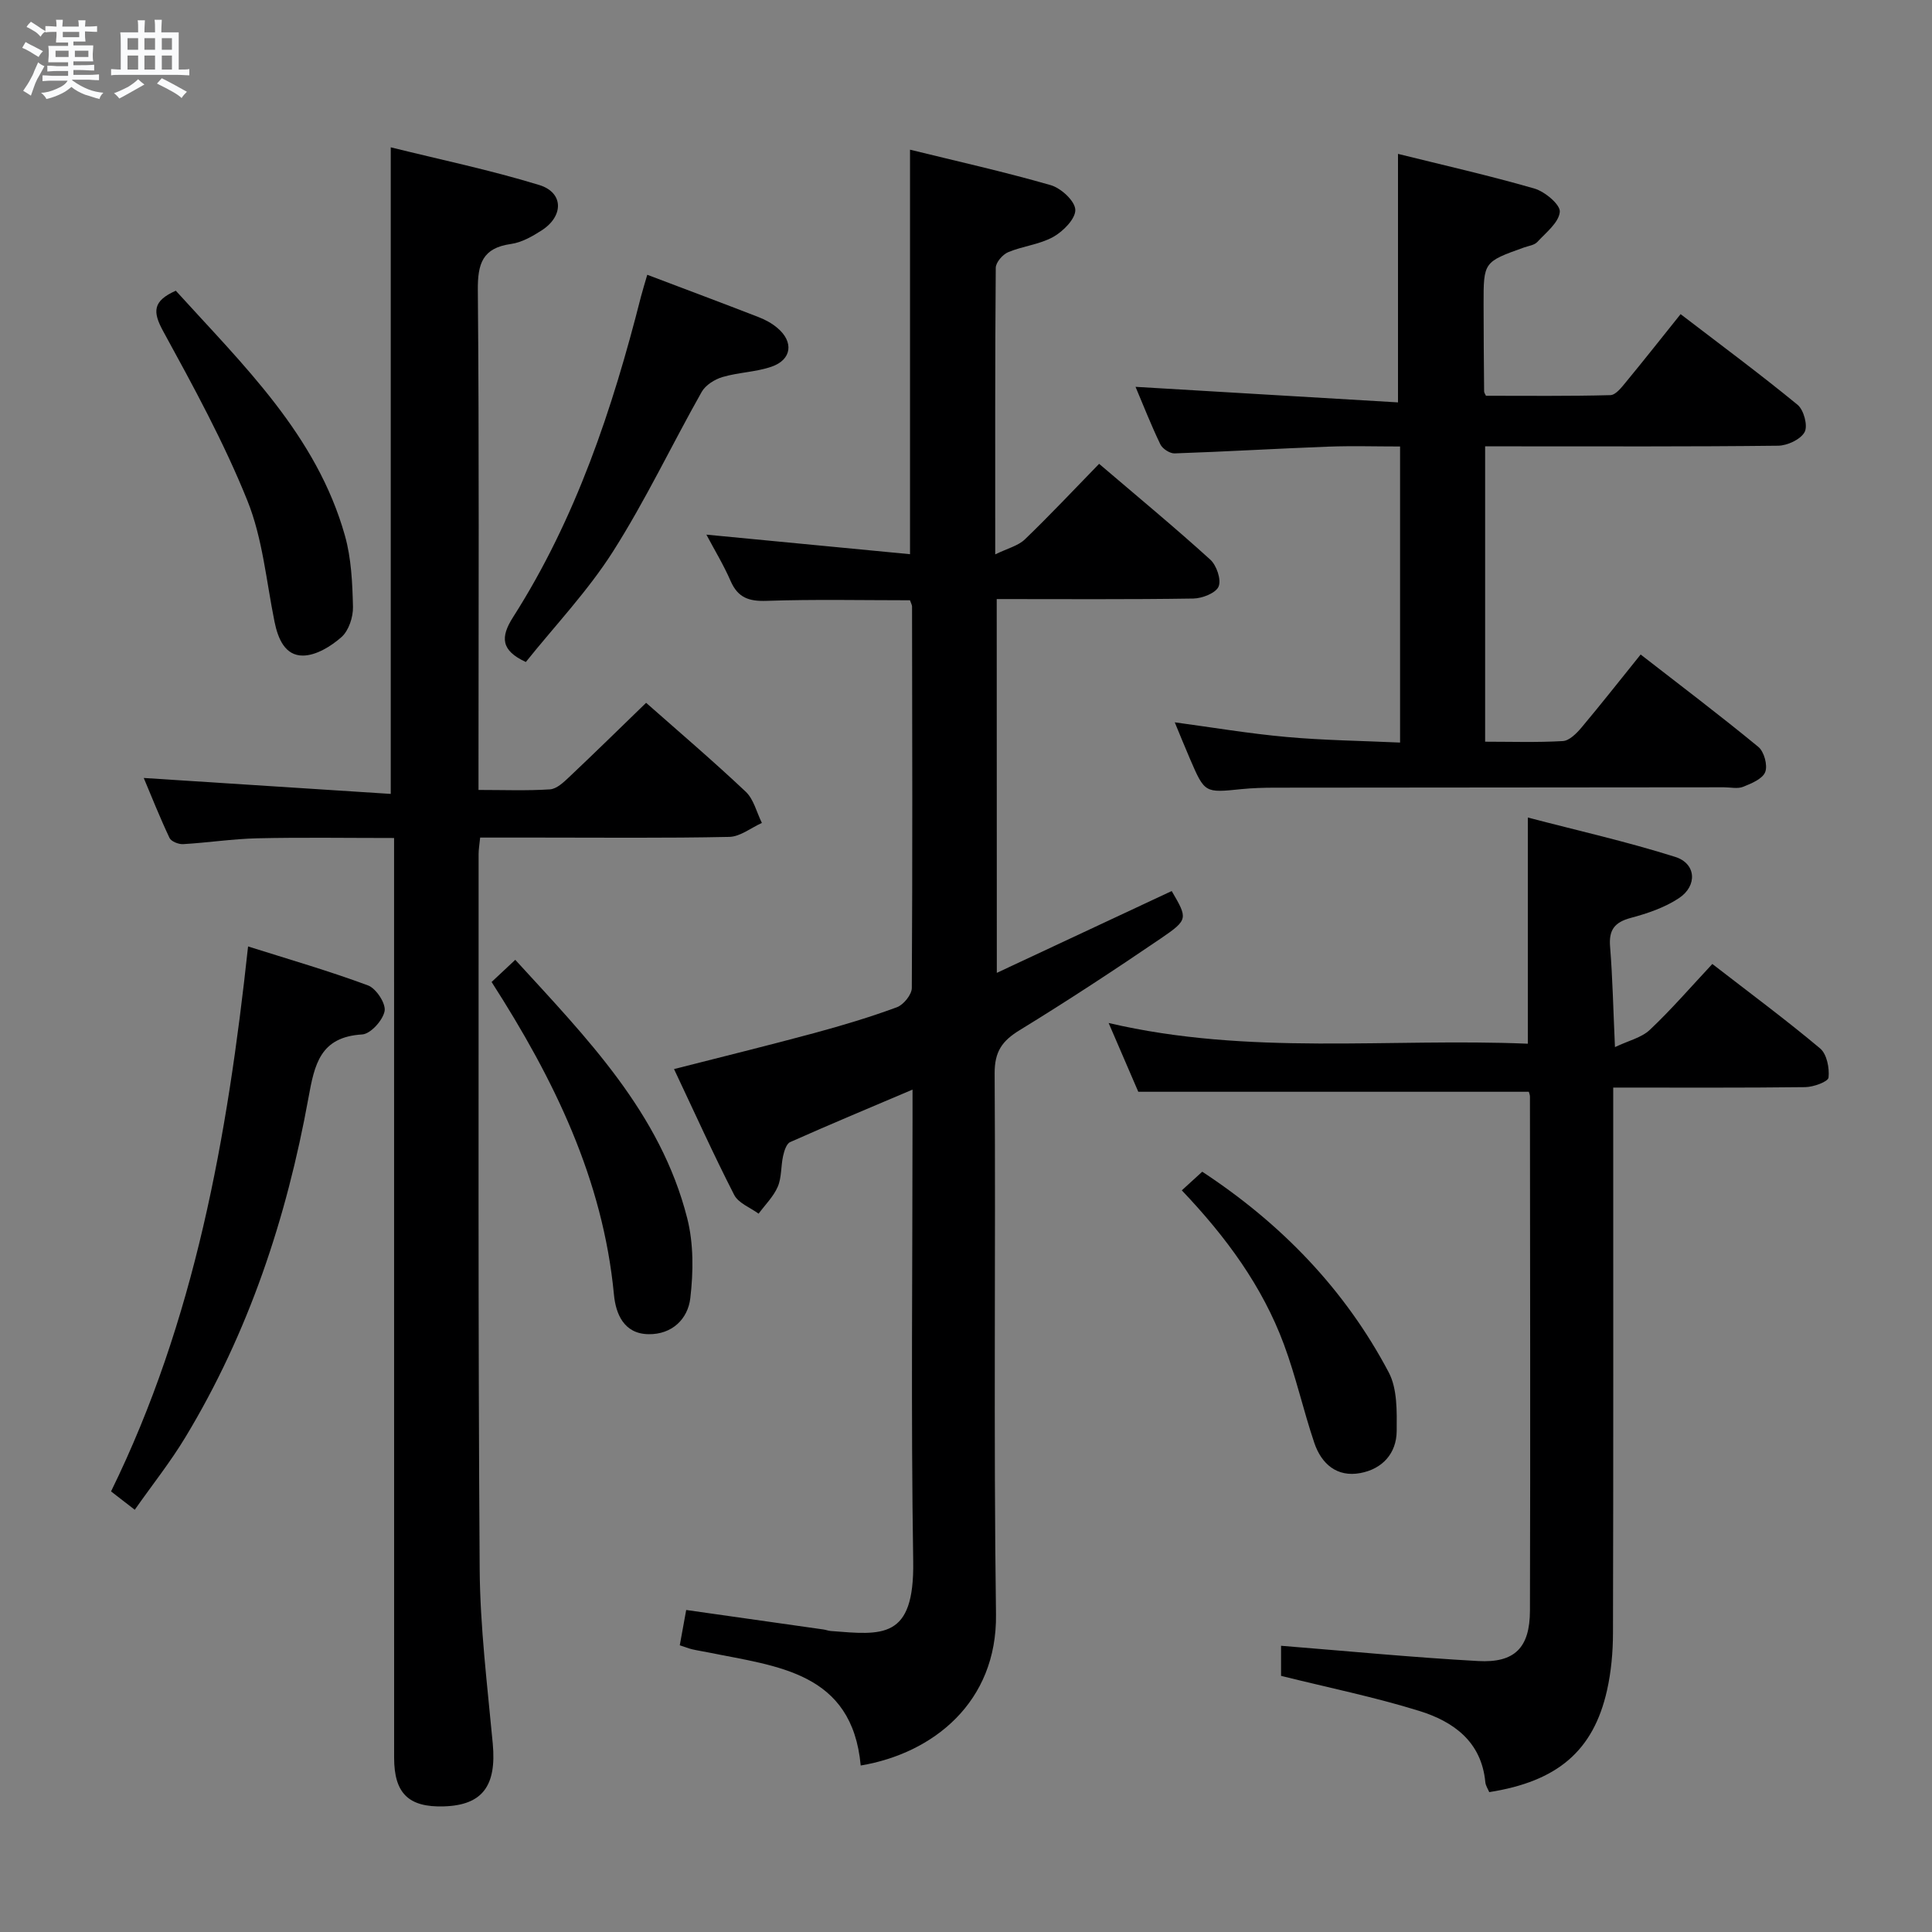 <svg enable-background="new 0 0 400 400" viewBox="0 0 400 400" xmlns="http://www.w3.org/2000/svg"><rect x="0" y="0" width="400" height="400" fill="#808080" stroke="none"/><path d="m6.8 9.5c.6.3 1.3.7 2.1 1.1-.4.4-.7.8-.9 1.2-.7-.4-1.3-.8-1.8-1.1s-1.1-.6-1.6-.8c.2-.4.5-.8.7-1.2.4.2.8.5 1.5.8zm.9 6.9c-.3.6-.5 1.1-.7 1.7s-.4 1.1-.6 1.7c-.6-.4-1.1-.7-1.6-1 .7-1 1.2-1.8 1.5-2.4.3-.5.6-1.1.8-1.7.3-.6.5-1.2.8-1.8.3.3.8.6 1.3.8-.7 1.3-1.2 2.2-1.5 2.7zm.1-11c.4.3 1 .7 1.7 1.1-.5.2-.8.6-1.1 1.1-.5-.6-1-1-1.4-1.2s-.9-.6-1.5-.8c.2-.4.5-.7.9-1.1.5.3.9.6 1.4.9zm10.5 13.1c1 .4 2 .6 3.1.7-.4.4-.7.8-.8 1.3-.9-.2-1.9-.6-3-.9-1-.4-2-.9-2.8-1.6-.5.4-1.1.9-1.9 1.3s-1.9.9-3.3 1.2c-.1-.3-.5-.8-1.1-1.3 1 0 2.1-.3 3.2-.8 1.2-.5 1.9-1 2.3-1.7h-3.2c-.4 0-1 0-2 .1v-1.2c1 0 1.7.1 2 .1h3.3v-1h-2.3c-.2 0-.9 0-2 .1v-1.2c1.2 0 1.9.1 2 .1h2.3v-.8h-4.1c0-.7.1-1.2.1-1.6 0-.5 0-1.1-.1-1.8h4.1v-.7h-2.5c0-.6.1-1.1.1-1.6v-.6h-.5c-.4 0-1 0-1.8.1v-1.3c1.2 0 1.9.1 2.1.1h.2c0-.3 0-.8-.1-1.4h1.4c0 .6-.1 1-.1 1.4h3.4c0-.4 0-.8-.1-1.3h1.5c0 .4-.1.9-.1 1.3.7 0 1.5 0 2.5-.1v1.2c-1 0-1.8-.1-2.5-.1v.6c0 .3 0 .8.1 1.5h-2.5v.8h4.1c0 .7-.1 1.3-.1 1.8s0 1 .1 1.5h-4.1v.8h1.4c.8 0 1.8 0 2.9-.1v1.2c-1 0-1.9-.1-2.8-.1h-1.5v1h3.2c.3 0 1 0 2.1-.1v1.2c-1.1 0-1.8-.1-2.1-.1h-3.4l-.1.1c1.4 1 2.4 1.5 3.4 1.9zm-4.1-6.7v-1.3h-2.7v1.3zm2.2-4.1v-1.1h-3.4v1.1zm1.9 4.1v-1.3h-2.8v1.3z" fill="#fafbfc"/><path d="m37 6.7v2.3 5.4c1 0 1.8 0 2.2-.1v1.3c-.6 0-1.5-.1-2.5-.1h-11.9c-.7 0-1.3 0-1.8.1v-1.3c.5 0 1.1.1 2 .1v-5.2c0-1 0-1.8-.1-2.5h3.7c0-1.3 0-2.1-.1-2.5h1.5c0 .4-.1 1.3-.1 2.5h2.2c0-1.2 0-2.1-.1-2.6h1.5c0 .4-.1 1.3-.1 2.6zm-12.3 13.7c-.3-.4-.7-.8-1.1-1.1 1.1-.4 2.1-.9 2.9-1.3.8-.5 1.5-1 2.1-1.6.4.4.9.8 1.3 1.1-2.5 1.4-4.2 2.4-5.2 2.9zm3.9-10.1v-2.4h-2.2v2.4zm0 4.1v-2.9h-2.2v2.9zm3.5-4.1v-2.4h-2.2v2.4zm0 4.1v-2.9h-2.2v2.9zm.4 2.9 1-1.1c.6.3 1.4.7 2.5 1.3s2 1.1 2.7 1.5c-.4.4-.8.8-1.1 1.3-.8-.8-2.5-1.7-5.1-3zm3.1-7v-2.4h-2.1v2.4zm0 4.1v-2.9h-2.1v2.9z" fill="#fafbfc"/><g fill="#000001"><path d="m206.38 201.42c12.49-5.84 24.34-11.38 36.21-16.94 3.3 5.67 3.47 5.91-2.22 9.79-9.62 6.55-19.35 12.94-29.27 19.02-3.63 2.22-5.19 4.44-5.17 8.94.23 37.33-.23 74.66.28 111.99.25 18.19-13 28.79-28.01 31.31-1.78-19.37-17.28-20.51-31.49-23.4-1.13-.23-2.28-.4-3.4-.66-.77-.18-1.52-.49-2.57-.83.45-2.46.86-4.7 1.33-7.31 9.55 1.36 19 2.69 28.45 4.04.49.07.97.27 1.47.31 10.69.84 17.33 1.83 17.08-14.39-.48-30.49-.14-60.99-.14-91.49 0-1.82 0-3.65 0-6.21-8.76 3.72-17.09 7.2-25.34 10.87-.77.34-1.23 1.84-1.46 2.88-.47 2.1-.28 4.43-1.1 6.35-.88 2.05-2.61 3.74-3.97 5.59-1.72-1.27-4.17-2.17-5.05-3.88-4.31-8.41-8.19-17.03-12.46-26.06 9.92-2.53 19.52-4.89 29.05-7.46 5.76-1.56 11.5-3.28 17.09-5.34 1.38-.51 3.08-2.61 3.09-3.98.16-26.33.09-52.66.05-78.99 0-.3-.19-.6-.43-1.29-9.81 0-19.75-.22-29.67.12-3.68.13-5.95-.65-7.46-4.1-1.45-3.34-3.36-6.47-5.02-9.61 13.99 1.34 27.91 2.68 42.16 4.05 0-28.36 0-55.73 0-83.75 9.68 2.38 19.48 4.57 29.12 7.34 2.13.61 5.01 3.25 5.1 5.08.09 1.85-2.49 4.48-4.55 5.63-2.82 1.58-6.32 1.9-9.35 3.17-1.15.48-2.56 2.12-2.57 3.24-.16 19.32-.11 38.64-.11 59.33 2.56-1.25 4.75-1.77 6.14-3.11 5.15-4.95 10.05-10.18 15.37-15.64 7.96 6.8 15.64 13.14 23.01 19.83 1.31 1.19 2.32 4.15 1.73 5.57-.56 1.35-3.38 2.46-5.22 2.49-13.47.21-26.94.11-40.72.11.02 25.61.02 50.86.02 77.39z"/><path d="m133.77 145.51c6.77 5.98 13.86 12.02 20.62 18.4 1.67 1.57 2.26 4.28 3.35 6.47-2.25 1.01-4.48 2.84-6.75 2.89-13.32.28-26.65.14-39.98.14-3.8 0-7.59 0-11.6 0-.15 1.49-.32 2.44-.32 3.39.02 49.31-.12 98.63.22 147.94.08 12.1 1.59 24.19 2.71 36.26.81 8.73-2.12 12.75-10.12 12.99-7.28.23-10.3-2.68-10.3-10.06-.01-61.14-.01-122.28-.01-183.42 0-2.13 0-4.26 0-7.01-9.78 0-19.05-.15-28.3.06-5.13.12-10.25.91-15.38 1.21-.94.05-2.46-.55-2.81-1.28-2.02-4.27-3.76-8.67-5.34-12.42 17.15 1.11 34.1 2.2 51.14 3.3 0-45.21 0-89.07 0-133.87 10.06 2.5 20.54 4.68 30.73 7.8 5.08 1.55 5.12 6.44.5 9.41-1.93 1.24-4.13 2.49-6.33 2.8-5.91.83-6.92 4.07-6.87 9.58.29 32.48.14 64.97.14 97.46v6c5.23 0 10.02.19 14.79-.12 1.39-.09 2.84-1.47 3.98-2.55 5.31-5.01 10.52-10.13 15.93-15.37z"/><path d="m316.53 226.04c-26.92 0-53.47 0-80.86 0-1.67-3.88-3.74-8.69-6.14-14.24 29.13 6.82 57.93 3.08 86.79 4.29 0-15.59 0-30.63 0-46.83 10.27 2.69 20.54 5 30.54 8.16 4.32 1.37 4.61 5.97.75 8.53-2.95 1.96-6.53 3.17-10 4.1-3.34.9-4.54 2.48-4.26 5.94.52 6.44.65 12.91 1.01 20.8 2.79-1.33 5.5-1.94 7.23-3.58 4.45-4.2 8.47-8.86 12.93-13.63 8.01 6.2 15.34 11.63 22.32 17.49 1.39 1.17 1.95 4.06 1.74 6.03-.09.85-3.11 1.96-4.82 1.98-12.98.16-25.96.09-39.76.09v5.99c0 35.65.04 71.31-.05 106.96-.01 3.96-.37 8.01-1.24 11.87-2.82 12.5-10.24 18.83-24.38 21.05-.26-.64-.74-1.33-.81-2.06-.79-8.42-6.62-12.56-13.67-14.75-9.28-2.88-18.86-4.83-28.62-7.26 0-1.88 0-4.31 0-6.23 13.73 1.1 27.25 2.41 40.81 3.16 7.56.42 10.7-2.75 10.72-10.44.1-35.49.02-70.97 0-106.46 0-.31-.15-.63-.23-.96z"/><path d="m289.87 153.74c0-21.18 0-40.82 0-61.3-5 0-9.92-.15-14.82.03-10.62.4-21.24 1.04-31.87 1.4-.98.03-2.5-.96-2.94-1.87-1.94-4.03-3.57-8.2-5.14-11.91 18.1 1.07 36.17 2.14 54.34 3.22 0-17.76 0-34.31 0-51.45 9.39 2.33 18.9 4.48 28.25 7.18 2.17.63 5.38 3.33 5.25 4.82-.19 2.21-2.86 4.29-4.66 6.24-.61.66-1.79.8-2.73 1.13-8.39 3-8.4 3-8.39 11.8.01 6 .05 11.99.11 17.99 0 .3.24.59.38.92 8.59 0 17.18.1 25.76-.13 1.12-.03 2.35-1.64 3.26-2.75 3.69-4.47 7.27-9.02 11.28-14.02 8.3 6.36 16.42 12.37 24.22 18.77 1.29 1.06 2.16 4.34 1.46 5.64-.83 1.53-3.57 2.81-5.5 2.83-18.16.21-36.31.13-54.47.13-1.96 0-3.93 0-6.18 0v61.15c5.34 0 10.73.18 16.1-.13 1.33-.08 2.81-1.57 3.81-2.75 4.06-4.83 7.96-9.8 12.29-15.17 8.26 6.42 16.45 12.61 24.37 19.13 1.19.98 1.96 3.8 1.42 5.2-.55 1.42-2.85 2.37-4.57 3.06-1.15.46-2.63.1-3.96.1-30.98.02-61.97.04-92.95.08-2.33 0-4.67.07-6.98.3-7.57.78-7.58.82-10.62-6.22-1.1-2.55-2.14-5.13-3.17-7.61 7.79 1.05 15.43 2.34 23.13 3.03 7.7.7 15.46.79 23.52 1.16z"/><path d="m27.9 312.58c-2.07-1.6-3.37-2.61-4.91-3.8 17.32-35.33 24.1-73.22 28.37-112.83 8.41 2.66 16.73 5.06 24.83 8.07 1.68.62 3.72 3.73 3.44 5.3-.35 1.91-2.9 4.74-4.64 4.85-8.72.52-9.87 6.19-11.14 13.19-4.51 24.81-12.36 48.53-25.49 70.24-3.06 5.07-6.79 9.76-10.46 14.98z"/><path d="m134.01 56.89c7.94 3.01 15.52 5.84 23.06 8.77 1.38.53 2.75 1.28 3.87 2.23 3.43 2.87 3.01 6.56-1.18 8.02-3.24 1.13-6.85 1.17-10.17 2.15-1.63.48-3.52 1.67-4.32 3.09-6.2 10.98-11.62 22.45-18.38 33.07-5.22 8.19-12.03 15.36-18.02 22.84-5.15-2.37-5.3-5.12-2.66-9.26 13.03-20.42 20.58-43.08 26.49-66.37.37-1.42.81-2.81 1.31-4.54z"/><path d="m101.78 203.31c1.75-1.64 3.18-2.98 4.9-4.59 14.75 16.14 30.05 31.65 35.6 53.5 1.34 5.26 1.28 11.12.64 16.56-.5 4.29-3.77 7.53-8.66 7.45-5.15-.08-6.78-4.29-7.15-8.2-2.27-23.85-12.39-44.57-25.33-64.72z"/><path d="m36.4 60.19c13.97 15.42 29.16 29.89 35.02 50.73 1.32 4.7 1.54 9.79 1.66 14.71.05 2.12-.87 4.93-2.38 6.27-2.17 1.92-5.27 3.82-7.98 3.83-3.7.02-5.16-3.47-5.88-6.99-1.71-8.42-2.46-17.26-5.63-25.11-4.87-12.1-11.18-23.63-17.45-35.1-2.17-3.98-2.16-6.21 2.64-8.34z"/><path d="m244.68 246.45c1.63-1.49 2.84-2.6 4.23-3.86 16.32 10.72 29.52 24.32 38.61 41.54 1.8 3.41 1.68 8.07 1.65 12.15-.04 4.66-2.98 7.85-7.51 8.7-4.84.91-8.06-1.87-9.54-6.23-2.28-6.74-3.82-13.75-6.3-20.41-4.46-12.02-11.93-22.21-21.14-31.89z"/></g></svg>